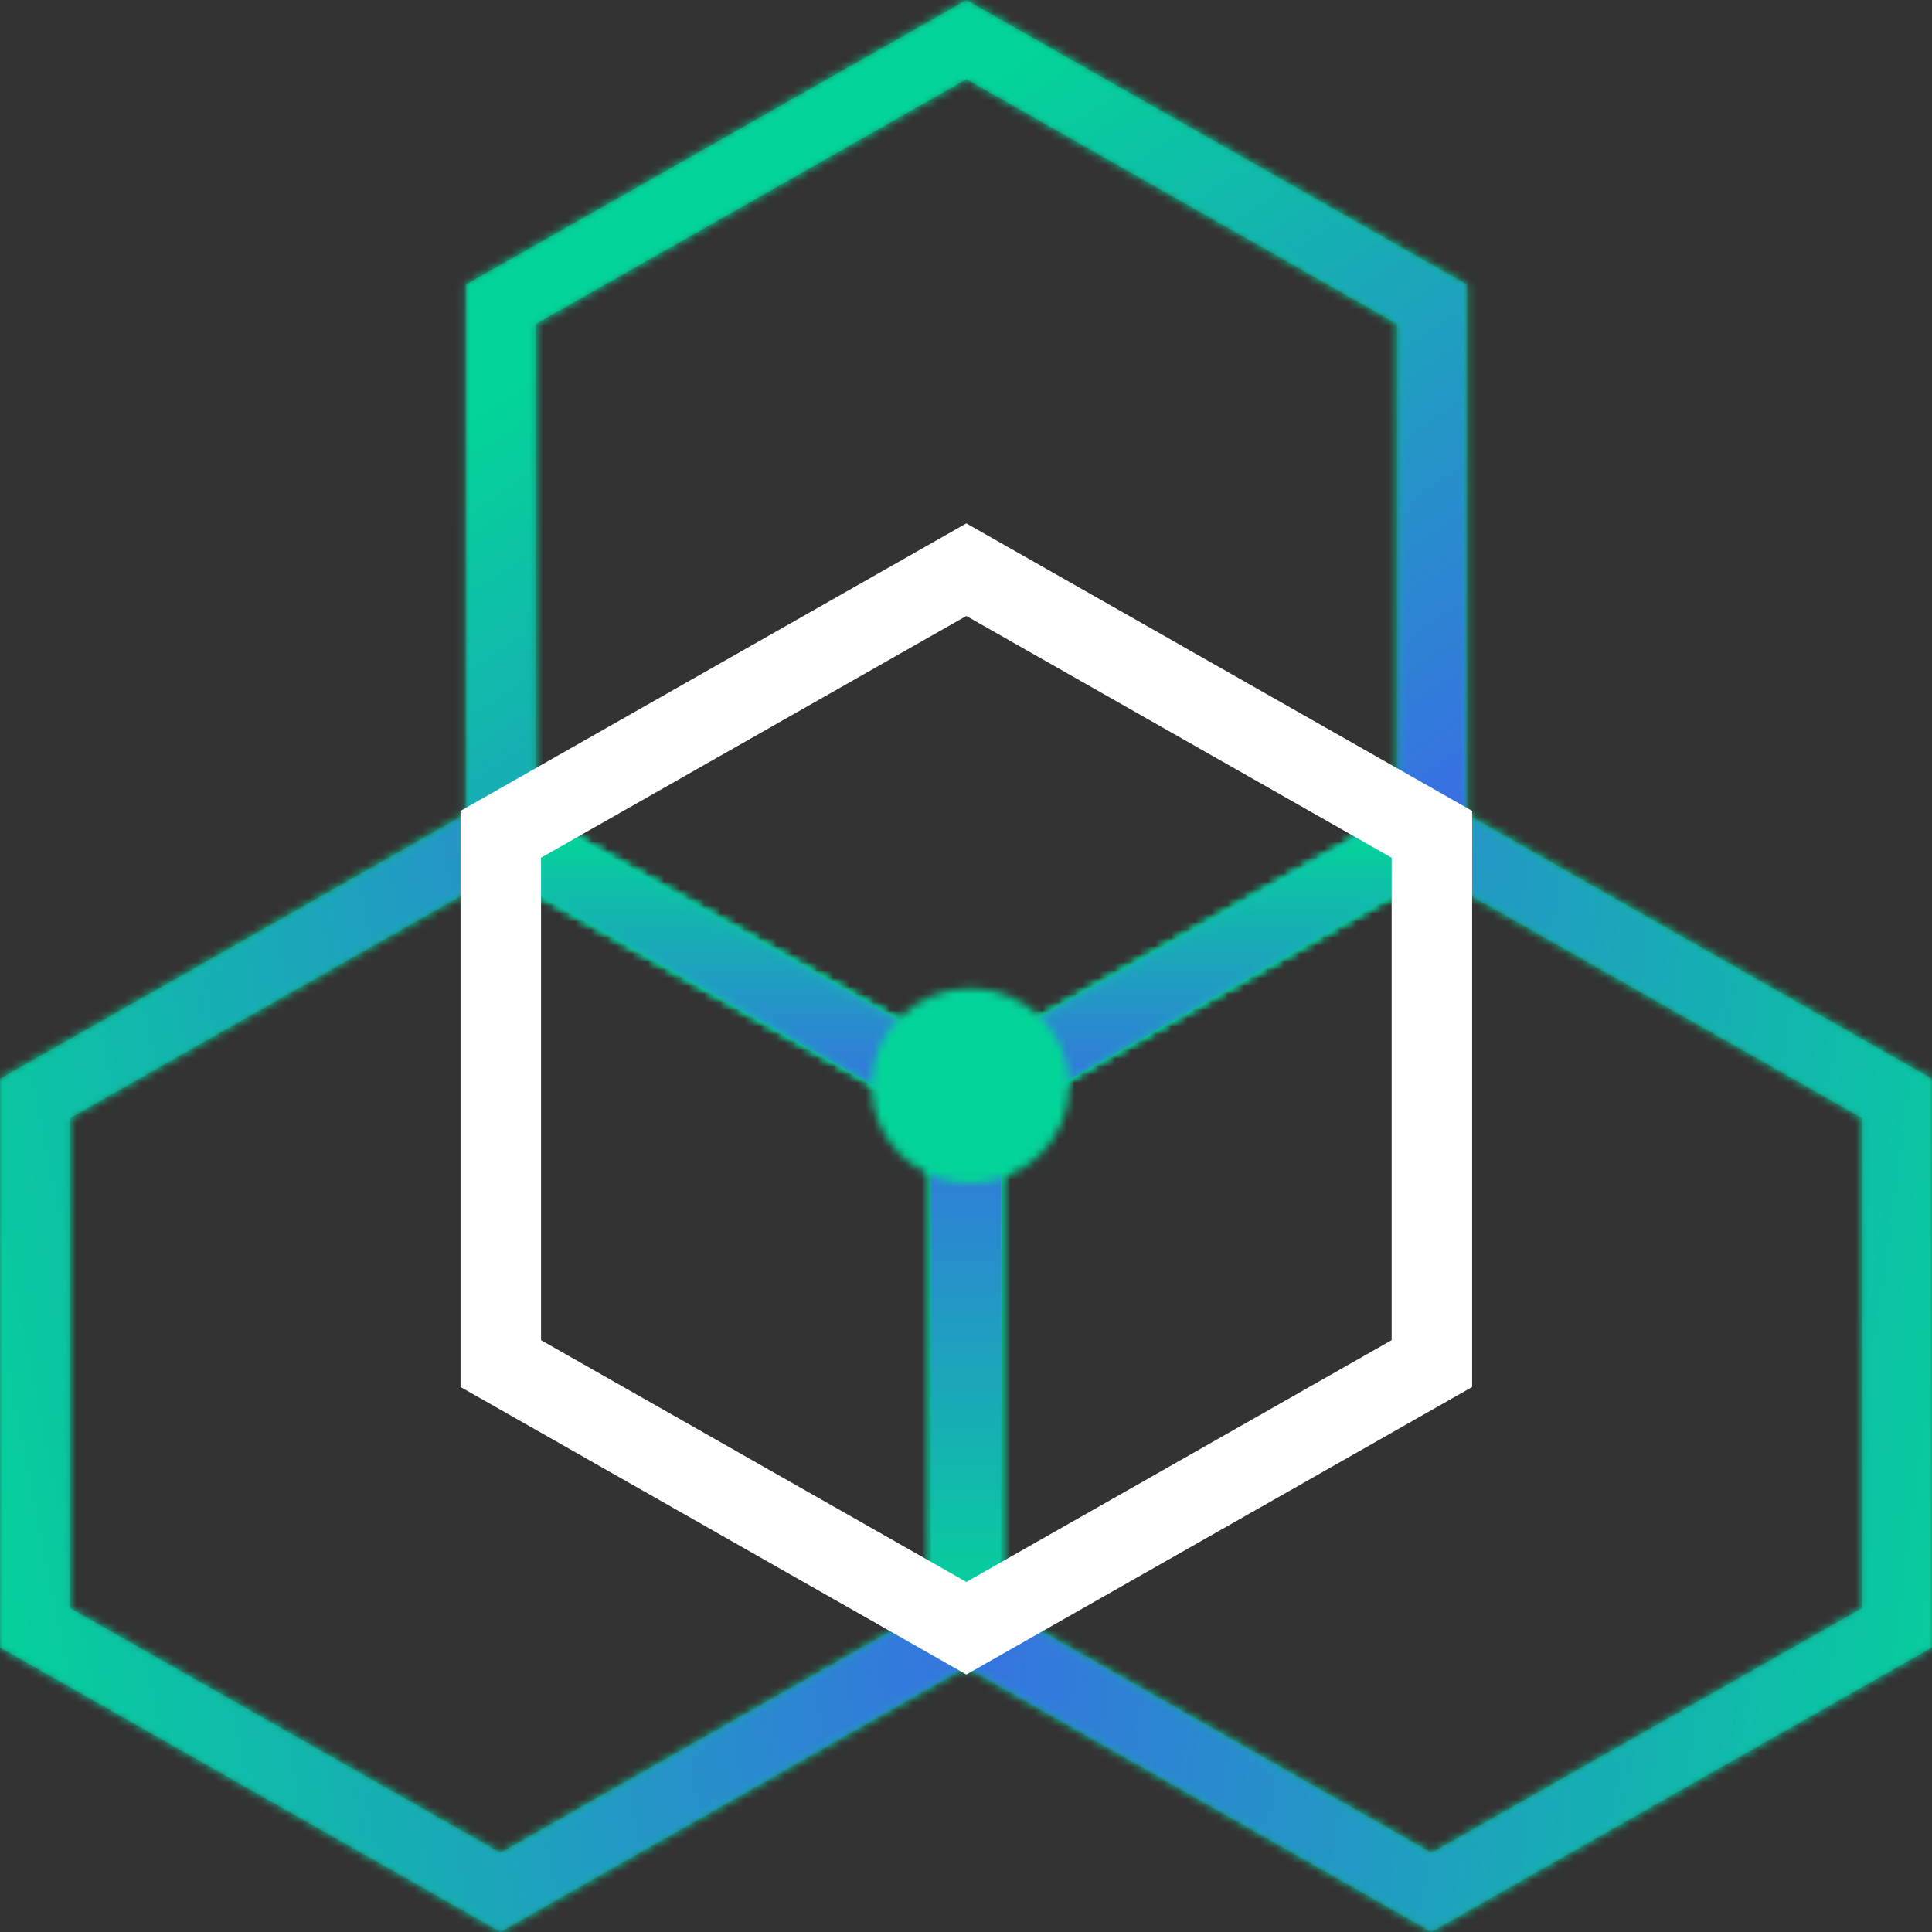<svg width="240" height="240" viewBox="0 0 240 240" fill="none" xmlns="http://www.w3.org/2000/svg">
<rect x="0" y="0" width="240" height="240" fill="#333333" stroke="none"/>
<mask id="mask0_943_783" style="mask-type:luminance" maskUnits="userSpaceOnUse" x="0" y="98" width="125" height="142">
<path fill-rule="evenodd" clip-rule="evenodd" d="M62.171 98.651L64.346 99.887L122.177 132.763L124.344 133.993V204.656L122.177 205.889L64.346 238.763L62.171 239.999L59.997 238.763L2.164 205.889L0 204.656V133.993L2.164 132.763L59.997 99.887L62.171 98.651ZM62.176 108.501L8.684 138.908V199.743L62.176 230.15L115.669 199.743V138.908L62.176 108.501Z" fill="white"/>
</mask>
<g mask="url(#mask0_943_783)">
<path fill-rule="evenodd" clip-rule="evenodd" d="M-233.166 382.352H1196.09V-138.976H-233.166V382.352Z" fill="url(#paint0_linear_943_783)"/>
</g>
<mask id="mask1_943_783" style="mask-type:luminance" maskUnits="userSpaceOnUse" x="0" y="98" width="125" height="142">
<path fill-rule="evenodd" clip-rule="evenodd" d="M59.997 99.887L2.164 132.763L0 133.993V136.449V202.199V204.656L2.164 205.889L59.997 238.763L62.171 239.999L64.346 238.763L122.177 205.889L124.344 204.656V202.199V136.449V133.993L122.177 132.763L64.346 99.887L62.171 98.651L59.997 99.887ZM8.684 199.741V138.908L62.176 108.501L115.669 138.908V199.741L62.176 230.15L8.684 199.741Z" fill="white"/>
</mask>
<g mask="url(#mask1_943_783)">
<path fill-rule="evenodd" clip-rule="evenodd" d="M59.997 99.887L2.164 132.763L0 133.993V136.449V202.199V204.656L2.164 205.889L59.997 238.763L62.171 239.999L64.346 238.763L122.177 205.889L124.344 204.656V202.199V136.449V133.993L122.177 132.763L64.346 99.887L62.171 98.651L59.997 99.887ZM8.684 199.741V138.908L62.176 108.501L115.669 138.908V199.741L62.176 230.15L8.684 199.741Z" fill="url(#paint1_linear_943_783)"/>
</g>
<mask id="mask2_943_783" style="mask-type:luminance" maskUnits="userSpaceOnUse" x="115" y="98" width="126" height="142">
<path fill-rule="evenodd" clip-rule="evenodd" d="M177.829 98.651L180.004 99.887L237.835 132.763L240.002 133.993V204.656L237.835 205.889L180.004 238.763L177.829 239.999L175.655 238.763L117.822 205.889L115.658 204.656V133.993L117.822 132.763L175.655 99.887L177.829 98.651ZM177.834 108.501L124.343 138.908V199.743L177.834 230.15L231.326 199.743V138.908L177.834 108.501Z" fill="white"/>
</mask>
<g mask="url(#mask2_943_783)">
<path fill-rule="evenodd" clip-rule="evenodd" d="M-233.166 382.352H1196.09V-138.976H-233.166V382.352Z" fill="url(#paint2_linear_943_783)"/>
</g>
<mask id="mask3_943_783" style="mask-type:luminance" maskUnits="userSpaceOnUse" x="115" y="98" width="126" height="142">
<path fill-rule="evenodd" clip-rule="evenodd" d="M175.655 99.887L117.822 132.763L115.658 133.993V136.449V202.199V204.656L117.822 205.889L175.655 238.763L177.829 239.999L180.004 238.763L237.835 205.889L240.002 204.656V202.199V136.449V133.993L237.835 132.763L180.004 99.887L177.829 98.651L175.655 99.887ZM124.343 199.741V138.908L177.834 108.501L231.326 138.908V199.741L177.834 230.15L124.343 199.741Z" fill="white"/>
</mask>
<g mask="url(#mask3_943_783)">
<path fill-rule="evenodd" clip-rule="evenodd" d="M175.655 99.887L117.822 132.763L115.658 133.993V136.449V202.199V204.656L117.822 205.889L175.655 238.763L177.829 239.999L180.004 238.763L237.835 205.889L240.002 204.656V202.199V136.449V133.993L237.835 132.763L180.004 99.887L177.829 98.651L175.655 99.887ZM124.343 199.741V138.908L177.834 108.501L231.326 138.908V199.741L177.834 230.15L124.343 199.741Z" fill="url(#paint3_linear_943_783)"/>
</g>
<mask id="mask4_943_783" style="mask-type:luminance" maskUnits="userSpaceOnUse" x="115" y="135" width="10" height="67">
<path fill-rule="evenodd" clip-rule="evenodd" d="M115.658 135.537H124.338V201.287H115.658V135.537Z" fill="white"/>
</mask>
<g mask="url(#mask4_943_783)">
<path fill-rule="evenodd" clip-rule="evenodd" d="M-233.166 382.352H1196.09V-138.976H-233.166V382.352Z" fill="url(#paint4_linear_943_783)"/>
</g>
<path fill-rule="evenodd" clip-rule="evenodd" d="M115.646 201.287H124.326V135.537H115.646V201.287Z" fill="url(#paint5_linear_943_783)"/>
<mask id="mask5_943_783" style="mask-type:luminance" maskUnits="userSpaceOnUse" x="57" y="0" width="126" height="142">
<path fill-rule="evenodd" clip-rule="evenodd" d="M120.048 0L122.222 1.236L180.054 34.109L182.219 35.341V106.004L180.054 107.236L122.222 140.111L120.048 141.345L117.874 140.111L60.041 107.236L57.877 106.004V35.341L60.041 34.109L117.874 1.236L120.048 0ZM120.054 9.85L66.561 40.257V101.091L120.054 131.5L173.547 101.091V40.257L120.054 9.85Z" fill="white"/>
</mask>
<g mask="url(#mask5_943_783)">
<path fill-rule="evenodd" clip-rule="evenodd" d="M-233.168 382.352H1196.09V-138.976H-233.168V382.352Z" fill="url(#paint6_linear_943_783)"/>
</g>
<mask id="mask6_943_783" style="mask-type:luminance" maskUnits="userSpaceOnUse" x="57" y="0" width="126" height="142">
<path fill-rule="evenodd" clip-rule="evenodd" d="M117.874 1.236L60.041 34.109L57.877 35.341V37.8V103.548V106.004L60.041 107.236L117.874 140.111L120.048 141.345L122.222 140.111L180.054 107.236L182.219 106.004V103.548V37.8V35.341L180.054 34.109L122.222 1.236L120.048 0L117.874 1.236ZM66.561 101.091V40.257L120.054 9.85L173.547 40.257V101.091L120.054 131.5L66.561 101.091Z" fill="white"/>
</mask>
<g mask="url(#mask6_943_783)">
<path fill-rule="evenodd" clip-rule="evenodd" d="M117.874 1.236L60.041 34.109L57.877 35.341V37.8V103.548V106.004L60.041 107.236L117.874 140.111L120.048 141.345L122.222 140.111L180.054 107.236L182.219 106.004V103.548V37.8V35.341L180.054 34.109L122.222 1.236L120.048 0L117.874 1.236ZM66.561 101.091V40.257L120.054 9.85L173.547 40.257V101.091L120.054 131.5L66.561 101.091Z" fill="url(#paint7_linear_943_783)"/>
</g>
<mask id="mask7_943_783" style="mask-type:luminance" maskUnits="userSpaceOnUse" x="60" y="99" width="121" height="43">
<path fill-rule="evenodd" clip-rule="evenodd" d="M175.715 99.887L180.062 107.265L122.232 140.14L120.056 141.375L117.882 140.14L60.051 107.265L64.399 99.887L120.056 131.526L175.715 99.887Z" fill="white"/>
</mask>
<g mask="url(#mask7_943_783)">
<path fill-rule="evenodd" clip-rule="evenodd" d="M-233.178 382.352H1196.08V-138.976H-233.178V382.352Z" fill="url(#paint8_linear_943_783)"/>
</g>
<mask id="mask8_943_783" style="mask-type:luminance" maskUnits="userSpaceOnUse" x="60" y="99" width="121" height="43">
<path fill-rule="evenodd" clip-rule="evenodd" d="M120.056 131.526L64.399 99.887L60.051 107.265L117.882 140.14L120.056 141.375L122.232 140.14L180.062 107.265L175.715 99.887L120.056 131.526Z" fill="white"/>
</mask>
<g mask="url(#mask8_943_783)">
<path fill-rule="evenodd" clip-rule="evenodd" d="M120.056 131.526L64.399 99.887L60.051 107.265L117.882 140.14L120.056 141.375L122.232 140.14L180.062 107.265L175.715 99.887L120.056 131.526Z" fill="url(#paint9_linear_943_783)"/>
</g>
<path fill-rule="evenodd" clip-rule="evenodd" d="M120.042 70.766L177.875 103.641V169.389L120.042 202.264L62.209 169.389V103.641L120.042 70.766Z" stroke="white" stroke-width="10" stroke-linecap="round"/>
<mask id="mask9_943_783" style="mask-type:luminance" maskUnits="userSpaceOnUse" x="108" y="122" width="25" height="25">
<path fill-rule="evenodd" clip-rule="evenodd" d="M108.232 134.866C108.232 141.555 113.74 146.978 120.533 146.978V146.978C127.328 146.978 132.835 141.555 132.835 134.866V134.866C132.835 128.176 127.328 122.754 120.533 122.754V122.754C113.74 122.754 108.232 128.176 108.232 134.866V134.866Z" fill="white"/>
</mask>
<g mask="url(#mask9_943_783)">
<path fill-rule="evenodd" clip-rule="evenodd" d="M106.789 148.397H134.285V121.333H106.789V148.397Z" fill="#03D498"/>
</g>
<defs>
<linearGradient id="paint0_linear_943_783" x1="-1998.55" y1="103.577" x2="-1998.55" y2="1558.18" gradientUnits="userSpaceOnUse">
<stop stop-color="#03D498"/>
<stop offset="1" stop-color="#3C67E9"/>
</linearGradient>
<linearGradient id="paint1_linear_943_783" x1="10.253" y1="279.02" x2="145.25" y2="252.593" gradientUnits="userSpaceOnUse">
<stop stop-color="#03D498"/>
<stop offset="1" stop-color="#3C67E9"/>
</linearGradient>
<linearGradient id="paint2_linear_943_783" x1="-1882.89" y1="103.577" x2="-1882.89" y2="1558.18" gradientUnits="userSpaceOnUse">
<stop stop-color="#03D498"/>
<stop offset="1" stop-color="#3C67E9"/>
</linearGradient>
<linearGradient id="paint3_linear_943_783" x1="263.775" y1="108.045" x2="121.128" y2="88.93" gradientUnits="userSpaceOnUse">
<stop stop-color="#03D498"/>
<stop offset="1" stop-color="#3C67E9"/>
</linearGradient>
<linearGradient id="paint4_linear_943_783" x1="-1875.04" y1="135.538" x2="-1875.04" y2="1590.14" gradientUnits="userSpaceOnUse">
<stop stop-color="#03D498"/>
<stop offset="1" stop-color="#3C67E9"/>
</linearGradient>
<linearGradient id="paint5_linear_943_783" x1="125.505" y1="201.286" x2="125.505" y2="130.05" gradientUnits="userSpaceOnUse">
<stop stop-color="#03D498"/>
<stop offset="1" stop-color="#3C67E9"/>
</linearGradient>
<linearGradient id="paint6_linear_943_783" x1="-1940.68" y1="4.922" x2="-1940.68" y2="1459.52" gradientUnits="userSpaceOnUse">
<stop stop-color="#03D498"/>
<stop offset="1" stop-color="#3C67E9"/>
</linearGradient>
<linearGradient id="paint7_linear_943_783" x1="42.878" y1="61.852" x2="105.817" y2="159.13" gradientUnits="userSpaceOnUse">
<stop stop-color="#03D498"/>
<stop offset="1" stop-color="#3C67E9"/>
</linearGradient>
<linearGradient id="paint8_linear_943_783" x1="-1931.73" y1="103.577" x2="-1931.73" y2="1558.18" gradientUnits="userSpaceOnUse">
<stop stop-color="#03D498"/>
<stop offset="1" stop-color="#3C67E9"/>
</linearGradient>
<linearGradient id="paint9_linear_943_783" x1="67.941" y1="103.576" x2="67.941" y2="139.609" gradientUnits="userSpaceOnUse">
<stop stop-color="#03D498"/>
<stop offset="1" stop-color="#3C67E9"/>
</linearGradient>
</defs>
</svg>
